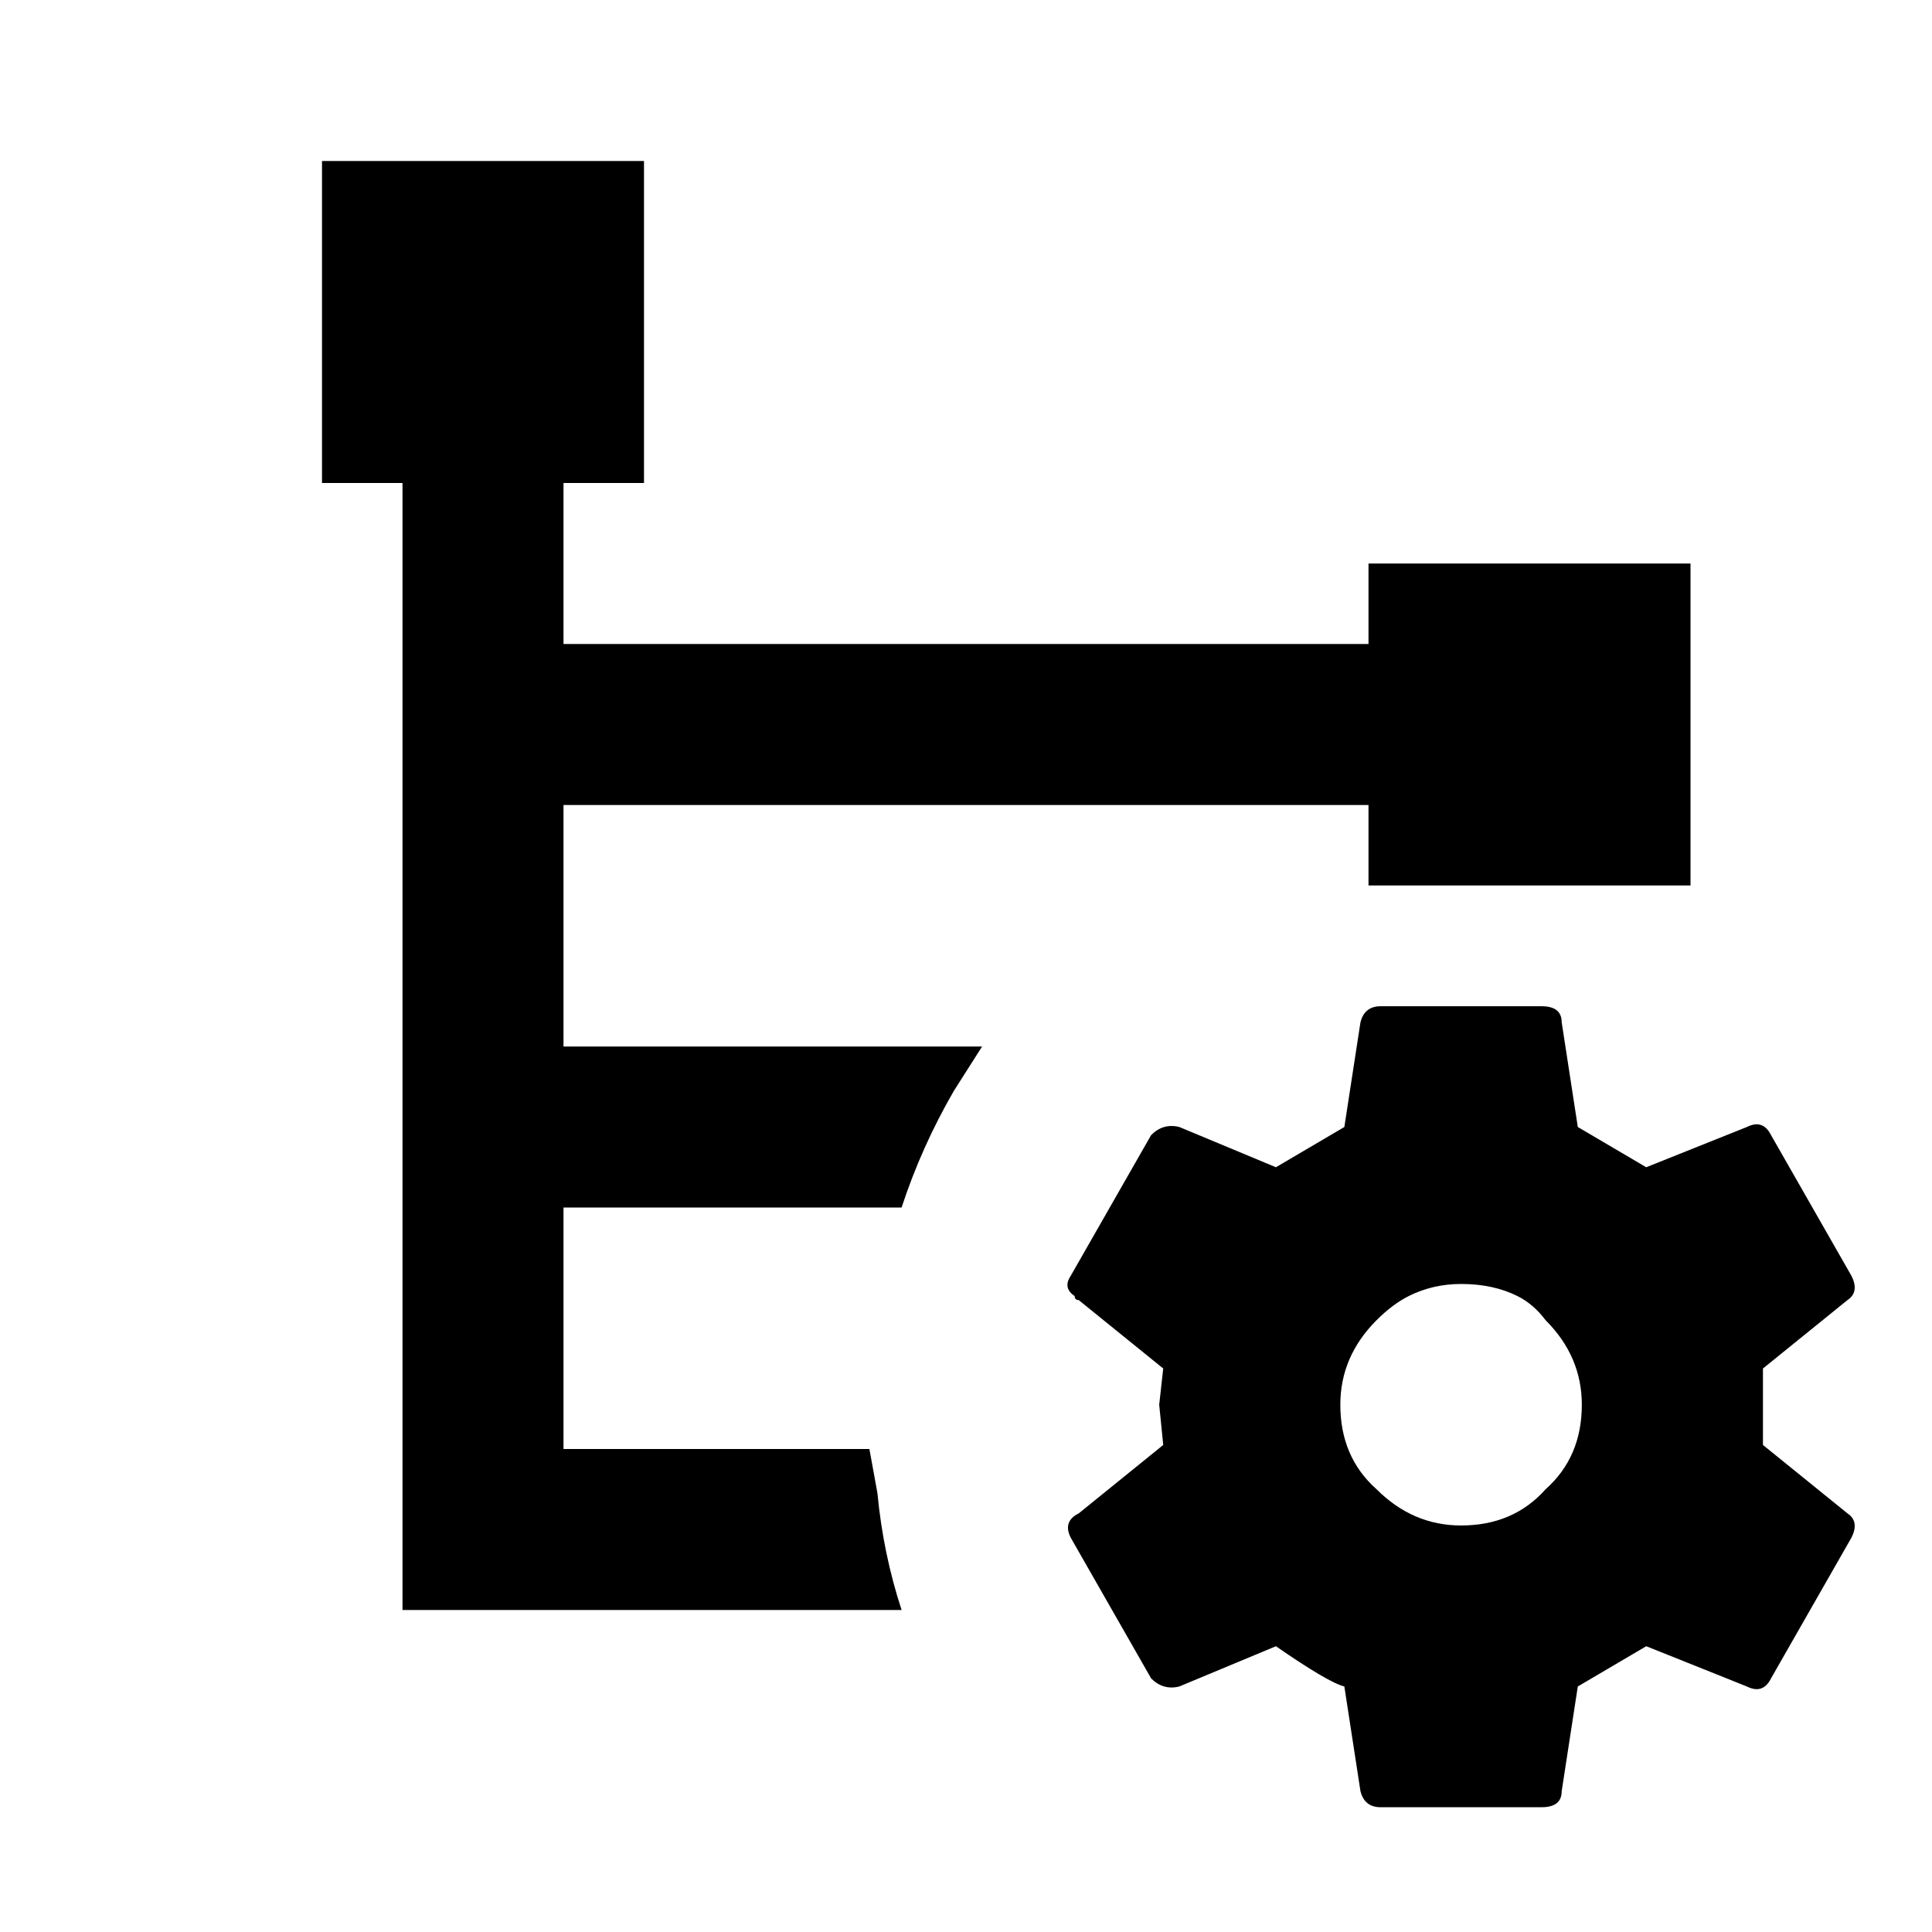 <?xml version="1.0" encoding="UTF-8" standalone="no"?>
<svg
   xmlns:dc="http://purl.org/dc/elements/1.1/"
   xmlns:cc="http://creativecommons.org/ns#"
   xmlns:rdf="http://www.w3.org/1999/02/22-rdf-syntax-ns#"
   xmlns:svg="http://www.w3.org/2000/svg"
   xmlns="http://www.w3.org/2000/svg"
   xmlns:xlink="http://www.w3.org/1999/xlink"
   xmlns:sodipodi="http://sodipodi.sourceforge.net/DTD/sodipodi-0.dtd"
   xmlns:inkscape="http://www.inkscape.org/namespaces/inkscape"
   version="1.1"
   preserveAspectRatio="none"
   x="0px"
   y="0px"
   width="24px"
   height="24px"
   viewBox="0 0 24 24"
   id="svg18"
   sodipodi:docname="icon_ManageCourses2.svg"
   inkscape:version="0.92.3 (2405546, 2018-03-11)">
  <sodipodi:namedview
     pagecolor="#ffffff"
     bordercolor="#666666"
     borderopacity="1"
     objecttolerance="10"
     gridtolerance="10"
     guidetolerance="10"
     inkscape:pageopacity="0"
     inkscape:pageshadow="2"
     inkscape:window-width="640"
     inkscape:window-height="480"
     id="namedview20"
     showgrid="false"
     inkscape:zoom="9.8333333"
     inkscape:cx="12"
     inkscape:cy="12"
     inkscape:window-x="0"
     inkscape:window-y="0"
     inkscape:window-maximized="0"
     inkscape:current-layer="svg18" />
  <defs
     id="defs8">
    <g
       id="Layer1_0_FILL">
      <path
         fill="#FFFFFF"
         fill-opacity="0"
         stroke="none"
         d=" M 0 0 L 0 24 24 24 24 0 0 0 Z"
         id="path2" />
    </g>
    <g
       id="Layer0_0_FILL">
      <path
         fill="#000000"
         stroke="none"
         d=" M 21.7 14 L 20.45 14.5 19.6 14 19.4 12.7 Q 19.4 12.5 19.15 12.5 L 17.15 12.5 Q 16.95 12.5 16.9 12.7 L 16.7 14 15.85 14.5 14.65 14 Q 14.45 13.95 14.3 14.1 L 13.3 15.85 Q 13.2 16 13.35 16.1 13.35 16.15 13.4 16.15 L 14.45 17 14.4 17.45 14.45 17.95 13.4 18.8 Q 13.2 18.9 13.3 19.1 L 14.3 20.85 Q 14.45 21 14.65 20.95 L 15.85 20.45 Q 16.5 20.9 16.7 20.95 L 16.9 22.25 Q 16.95 22.45 17.15 22.45 L 19.15 22.45 Q 19.4 22.45 19.4 22.25 L 19.6 20.95 20.45 20.45 21.7 20.95 Q 21.9 21.05 22 20.85 L 23 19.1 Q 23.1 18.9 22.95 18.8 L 21.9 17.95 21.9 17 22.95 16.15 Q 23.1 16.05 23 15.85 L 22 14.1 Q 21.9 13.9 21.7 14 M 17.1 18.5 Q 16.65 18.1 16.65 17.45 16.65 16.85 17.1 16.4 17.3 16.2 17.5 16.1 17.8 15.95 18.15 15.95 18.55 15.95 18.85 16.1 19.05 16.2 19.2 16.4 19.65 16.85 19.65 17.45 19.65 18.1 19.2 18.5 18.8 18.95 18.15 18.95 17.55 18.95 17.1 18.5 M 21 11 L 21 7 17 7 17 8 7 8 7 6 8 6 8 2 4 2 4 6 5 6 5 20 11.2 20 Q 10.971 19.301 10.9 18.55 10.85 18.275 10.8 18 L 7 18 7 15 11.2 15 Q 11.446 14.248 11.85 13.55 12.029 13.271 12.2 13 L 7 13 7 10 17 10 17 11 21 11 Z"
         id="path5" />
    </g>
  </defs>
  <g
     transform="matrix( 1, 0, 0, 1, 0,0) "
     id="g12">
    <use
       xlink:href="#Layer1_0_FILL"
       id="use10" />
  </g>
  <g
     transform="matrix( 1, 0, 0, 1, 0,0) "
     id="g16"
     style="fill:#00ffff">
    <use
       xlink:href="#Layer0_0_FILL"
       id="use14"
       style="fill:#00ffff" />
  </g>
</svg>
